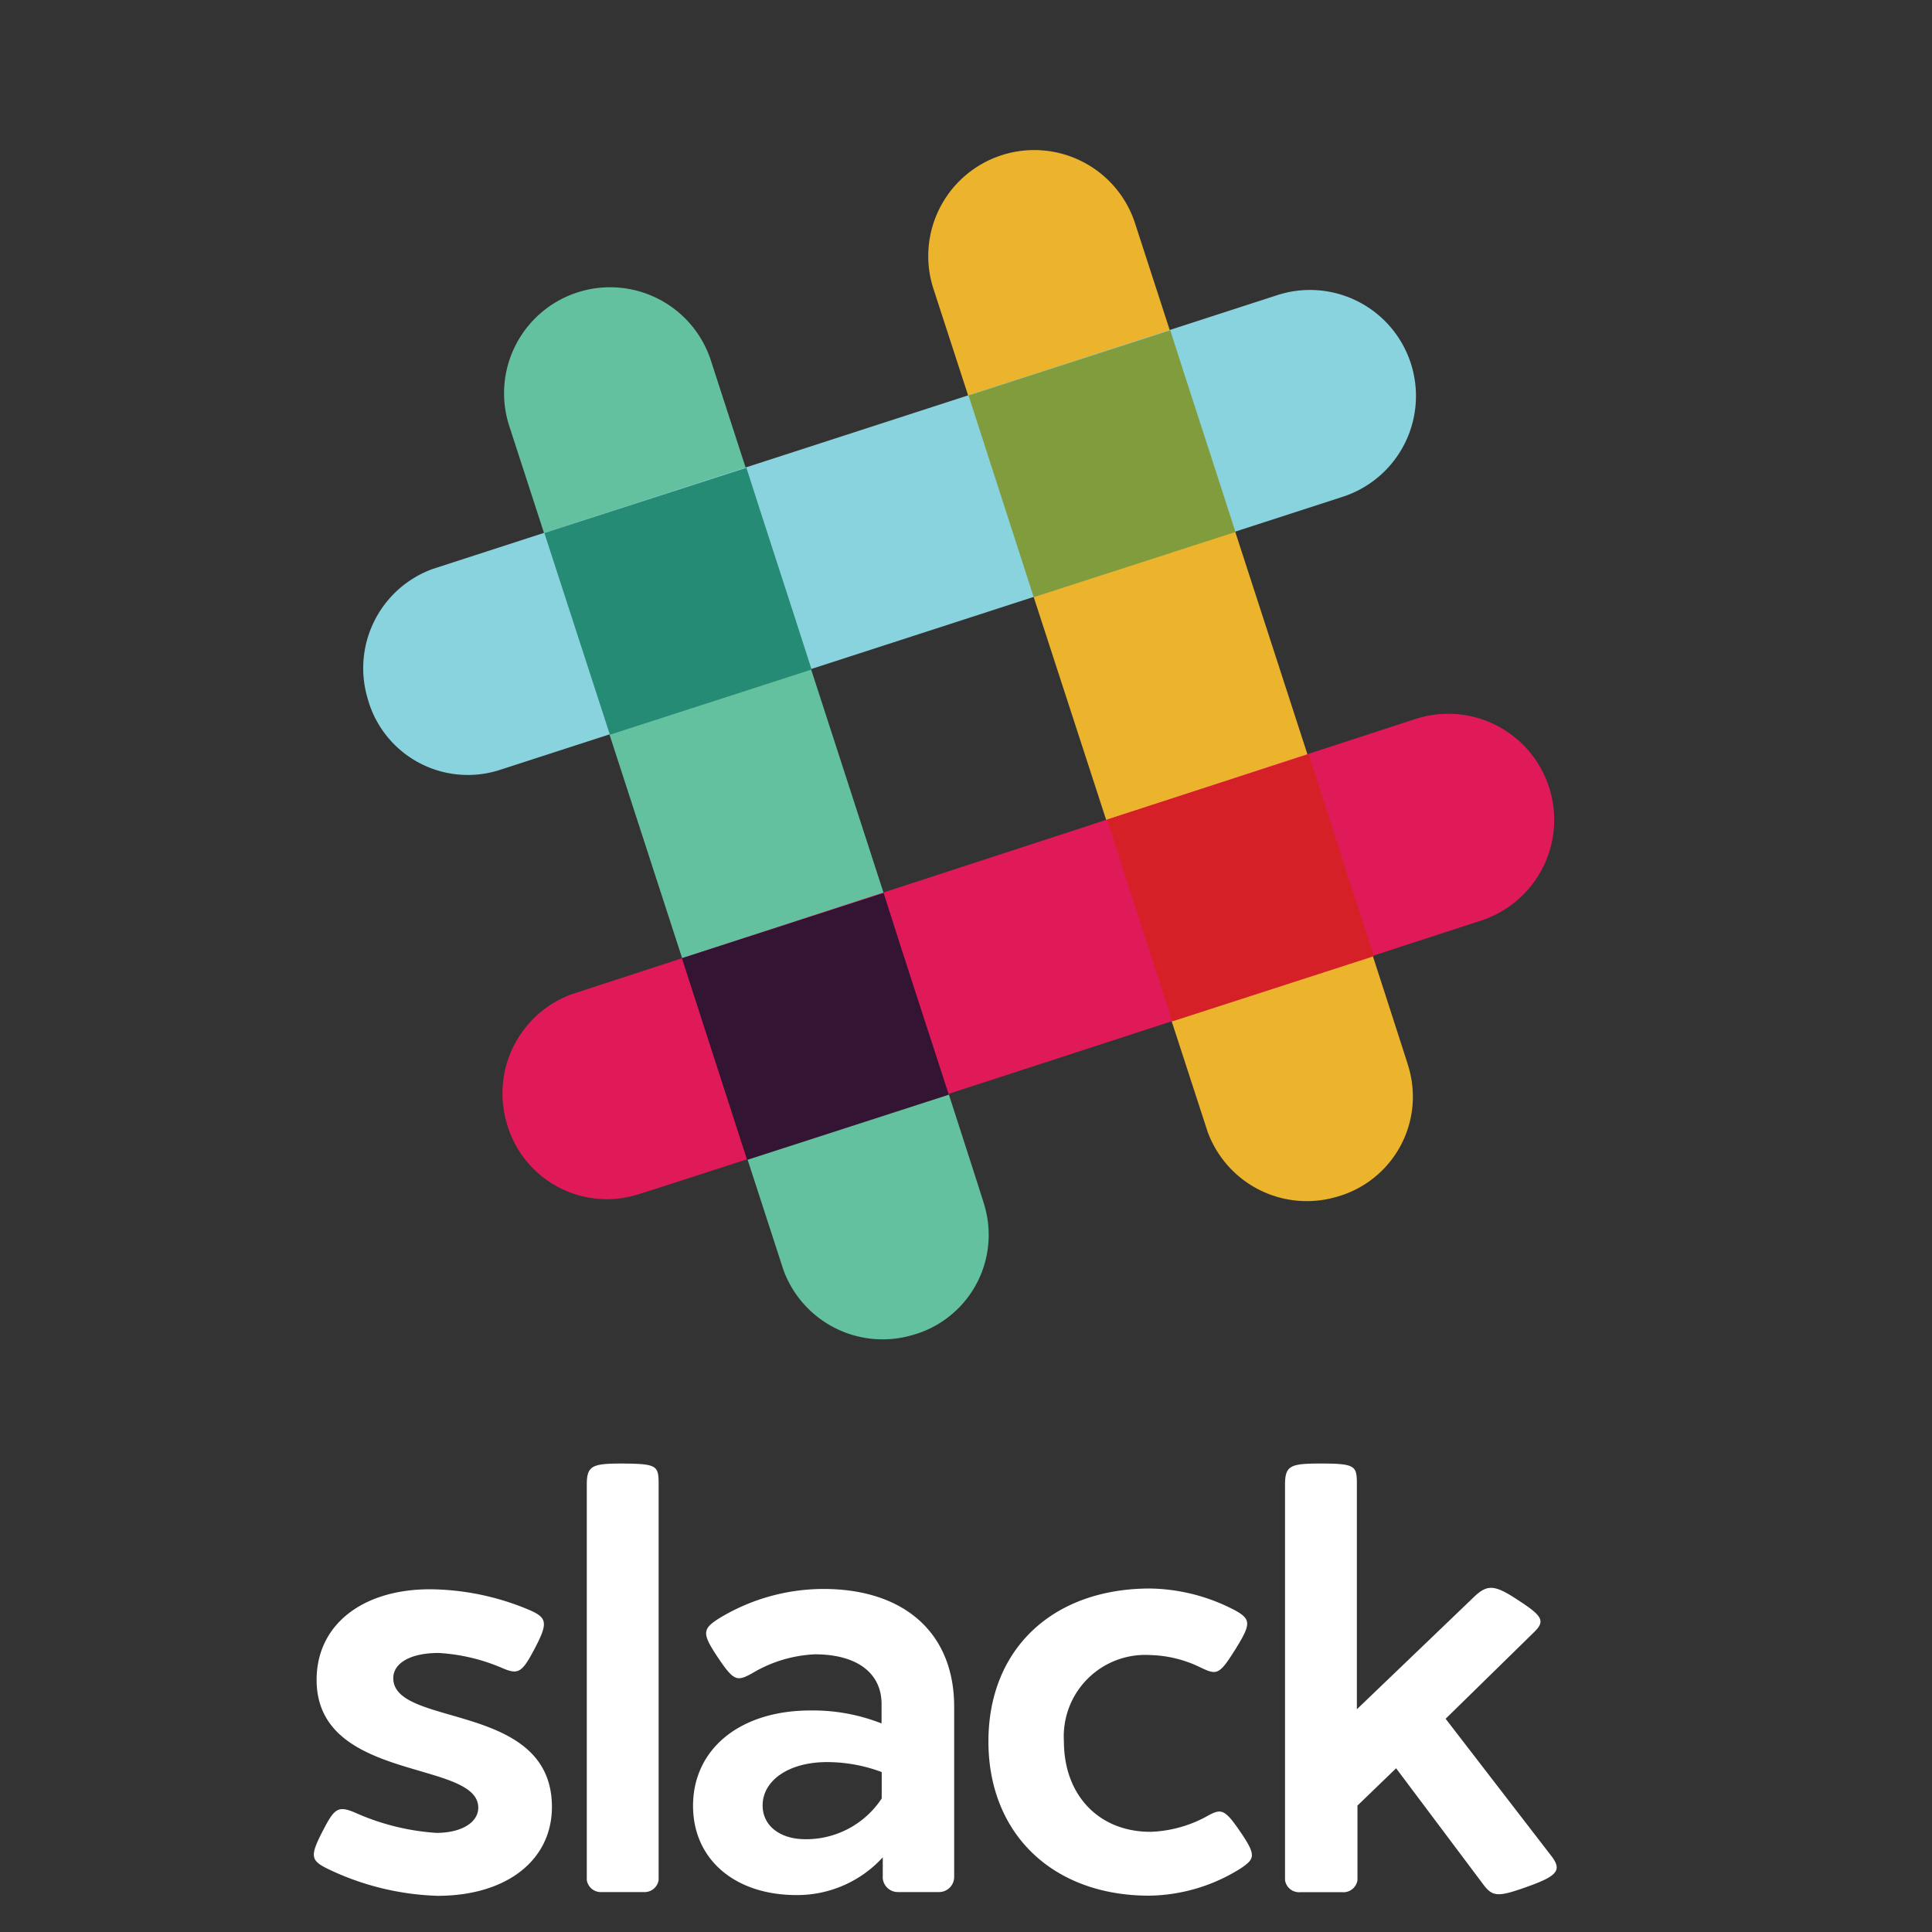 <?xml version="1.0" encoding="UTF-8" standalone="no"?>
<svg
   xmlns:dc="http://purl.org/dc/elements/1.1/"
   xmlns:cc="http://creativecommons.org/ns#"
   xmlns:rdf="http://www.w3.org/1999/02/22-rdf-syntax-ns#"
   xmlns:svg="http://www.w3.org/2000/svg"
   xmlns="http://www.w3.org/2000/svg"
   xmlns:sodipodi="http://sodipodi.sourceforge.net/DTD/sodipodi-0.dtd"
   xmlns:inkscape="http://www.inkscape.org/namespaces/inkscape"
   id="slack"
   viewBox="0 0 128 128"
   version="1.1"
   sodipodi:docname="slack-original-wordmark.svg"
   inkscape:version="0.92.3 (2405546, 2018-03-11)">
  <rect x="0" y="0" width="128" height="128" fill="#333333" stroke="none"/>
  <sodipodi:namedview
     pagecolor="#ffffff"
     bordercolor="#666666"
     borderopacity="1"
     objecttolerance="10"
     gridtolerance="10"
     guidetolerance="10"
     inkscape:pageopacity="0"
     inkscape:pageshadow="2"
     inkscape:window-width="1920"
     inkscape:window-height="1017"
     id="namedview36"
     showgrid="false"
     inkscape:zoom="1.84375"
     inkscape:cx="-23.400765"
     inkscape:cy="64"
     inkscape:window-x="-8"
     inkscape:window-y="-8"
     inkscape:window-maximized="1"
     inkscape:current-layer="original-wordmark" />
  <defs
     id="defs4">
    <style
       id="style2">.cls-1{fill:#ecb32d;}.cls-2{fill:#63c1a0;}.cls-3{fill:#e01a59;}.cls-4{fill:#331433;}.cls-5{fill:#d62027;}.cls-6{fill:#89d3df;}.cls-7{fill:#258b74;}.cls-8{fill:#819c3c;}.cls-9{fill:#ffffff;}</style>
  </defs>
  <title
     id="title6">Artboard 10</title>
  <g
     id="original-wordmark">
    <path
       class="cls-1"
       d="m 75.215,14.837 a 7.023,7.023 0 1 0 -13.365,4.32 l 18.157,55.822 a 6.997,6.997 0 0 0 8.527,4.32 6.885,6.885 0 0 0 4.77,-8.662 c 0,-0.113 -18.09,-55.8 -18.09,-55.8 z"
       id="path8"
       inkscape:connector-curvature="0"
       style="fill:#ecb32d;stroke-width:2.25" />
    <path
       class="cls-2"
       d="M 47.112,23.927 A 7.023,7.023 0 1 0 33.747,28.247 l 18.157,55.89 a 6.997,6.997 0 0 0 8.527,4.32 6.885,6.885 0 0 0 4.77,-8.662 c 0,-0.158 -18.09,-55.868 -18.09,-55.868 z"
       id="path10"
       inkscape:connector-curvature="0"
       style="fill:#63c1a0;stroke-width:2.25" />
    <path
       class="cls-3"
       d="m 98.075,61.007 a 7.023,7.023 0 1 0 -4.32,-13.365 l -55.867,18.225 a 6.997,6.997 0 0 0 -4.32,8.527 6.885,6.885 0 0 0 8.595,4.77 c 0.18,0 55.912,-18.157 55.912,-18.157 z"
       id="path12"
       inkscape:connector-curvature="0"
       style="fill:#e01a59;stroke-width:2.25" />
    <path
       class="cls-4"
       d="m 49.497,76.847 13.365,-4.32 c -1.17,-3.623 -2.723,-8.325 -4.32,-13.365 l -13.365,4.32 z"
       id="path14"
       inkscape:connector-curvature="0"
       style="fill:#331433;stroke-width:2.25" />
    <path
       class="cls-5"
       d="m 77.667,67.667 13.365,-4.32 c -1.17,-3.623 -2.723,-8.325 -4.32,-13.365 l -13.365,4.32 z"
       id="path16"
       inkscape:connector-curvature="0"
       style="fill:#d62027;stroke-width:2.25" />
    <path
       class="cls-6"
       d="m 88.917,32.927 a 7.023,7.023 0 1 0 -4.32,-13.365 l -55.935,18.135 a 6.997,6.997 0 0 0 -4.32,8.527 6.885,6.885 0 0 0 8.82,4.77 c 0,0 55.755,-18.067 55.755,-18.067 z"
       id="path18"
       inkscape:connector-curvature="0"
       style="fill:#89d3df;stroke-width:2.25" />
    <path
       class="cls-7"
       d="m 40.407,48.677 13.365,-4.32 c -1.62,-5.04 -3.172,-9.765 -4.32,-13.365 l -13.387,4.32 z"
       id="path20"
       inkscape:connector-curvature="0"
       style="fill:#258b74;stroke-width:2.25" />
    <path
       class="cls-8"
       d="m 68.487,39.565 13.365,-4.32 c -1.62,-5.04 -3.172,-9.765 -4.32,-13.365 l -13.365,4.32 z"
       id="path22"
       inkscape:connector-curvature="0"
       style="fill:#819c3c;stroke-width:2.25" />
    <path
       class="cls-9"
       d="m 35.136,106.693 c 1.09,0.49 1.18,0.83 0.32,2.47 -0.86,1.64 -1.09,1.82 -2.18,1.35 a 12.46,12.46 0 0 0 -4.22,-1 c -1.84,0 -3,0.66 -3,1.67 0,3.3 10.51,1.52 10.51,8.53 0,3.53 -3,5.89 -7.58,5.89 a 18,18 0 0 1 -7.38,-1.84 c -1,-0.52 -1.09,-0.8 -0.2,-2.5 0.75,-1.46 1,-1.64 2.1,-1.18 a 15.67,15.67 0 0 0 5.4,1.35 c 1.67,0 2.78,-0.69 2.78,-1.67 0,-3.19 -10.71,-1.67 -10.71,-8.47 0,-3.62 3,-6 7.52,-6 a 17.23,17.23 0 0 1 6.64,1.4 z"
       id="path24"
       style="fill:#ffffff"
       inkscape:connector-curvature="0" />
    <path
       class="cls-9"
       d="m 43.636,98.373 v 26.18 a 0.94,0.94 0 0 1 -1,0.8 h -2.76 a 0.94,0.94 0 0 1 -1,-0.8 V 98.373 c 0,-1.29 0.37,-1.41 2.38,-1.41 2.3,0.02 2.38,0.14 2.38,1.41 z"
       id="path26"
       style="fill:#ffffff"
       inkscape:connector-curvature="0" />
    <path
       class="cls-9"
       d="m 63.216,113.073 v 11.28 a 1,1 0 0 1 -1,1 h -2.73 a 1,1 0 0 1 -1,-1.09 v -1.21 a 7.68,7.68 0 0 1 -5.71,2.5 c -4.11,0 -6.86,-2.38 -6.86,-5.91 0,-3.76 3.1,-6.32 7.78,-6.32 a 12.41,12.41 0 0 1 4.71,0.86 v -1.28 c 0,-2.07 -1.64,-3.3 -4.42,-3.3 a 8.86,8.86 0 0 0 -4.16,1.26 c -1,0.55 -1.21,0.52 -2.27,-1.06 -1.06,-1.58 -1,-1.87 0,-2.53 a 13.34,13.34 0 0 1 6.89,-2 c 5.39,-0.04 8.77,2.86 8.77,7.8 z m -12.69,6.54 c 0,1.35 1.15,2.24 2.84,2.24 a 6,6 0 0 0 5.05,-2.7 v -1.75 a 10.35,10.35 0 0 0 -3.62,-0.66 c -2.57,0 -4.27,1.24 -4.27,2.87 z"
       id="path28"
       style="fill:#ffffff"
       inkscape:connector-curvature="0" />
    <path
       class="cls-9"
       d="m 81.886,106.723 c 1,0.57 1,0.89 -0.06,2.58 -1.06,1.69 -1.21,1.69 -2.33,1.15 a 8,8 0 0 0 -3.27,-0.8 5.4,5.4 0 0 0 -5.74,5.71 c 0,3.56 2.3,6 5.74,6 a 8.35,8.35 0 0 0 3.68,-1 c 1,-0.57 1.21,-0.55 2.27,1 1.06,1.55 0.95,1.78 0.09,2.38 a 11.64,11.64 0 0 1 -6.13,1.85 c -6.37,0 -10.65,-4.08 -10.65,-10.22 0,-6.14 4.28,-10.13 10.71,-10.13 a 12.45,12.45 0 0 1 5.69,1.48 z"
       id="path30"
       style="fill:#ffffff"
       inkscape:connector-curvature="0" />
    <path
       class="cls-9"
       d="m 102.726,122.893 c 0.8,1 0.49,1.38 -1.52,2.1 -2.01,0.72 -2.33,0.69 -3,-0.23 l -5.71,-7.61 -2.56,2.47 v 4.94 a 0.94,0.94 0 0 1 -1,0.8 h -2.8 a 0.94,0.94 0 0 1 -1,-0.8 V 98.373 c 0,-1.29 0.37,-1.41 2.38,-1.41 2.33,0 2.38,0.17 2.38,1.41 v 14.87 l 7.81,-7.49 c 0.86,-0.8 1.35,-0.75 2.87,0.26 1.69,1.09 1.81,1.41 1,2.18 l -5.8,5.68 z"
       id="path32"
       style="fill:#ffffff"
       inkscape:connector-curvature="0" />
  </g>
</svg>
